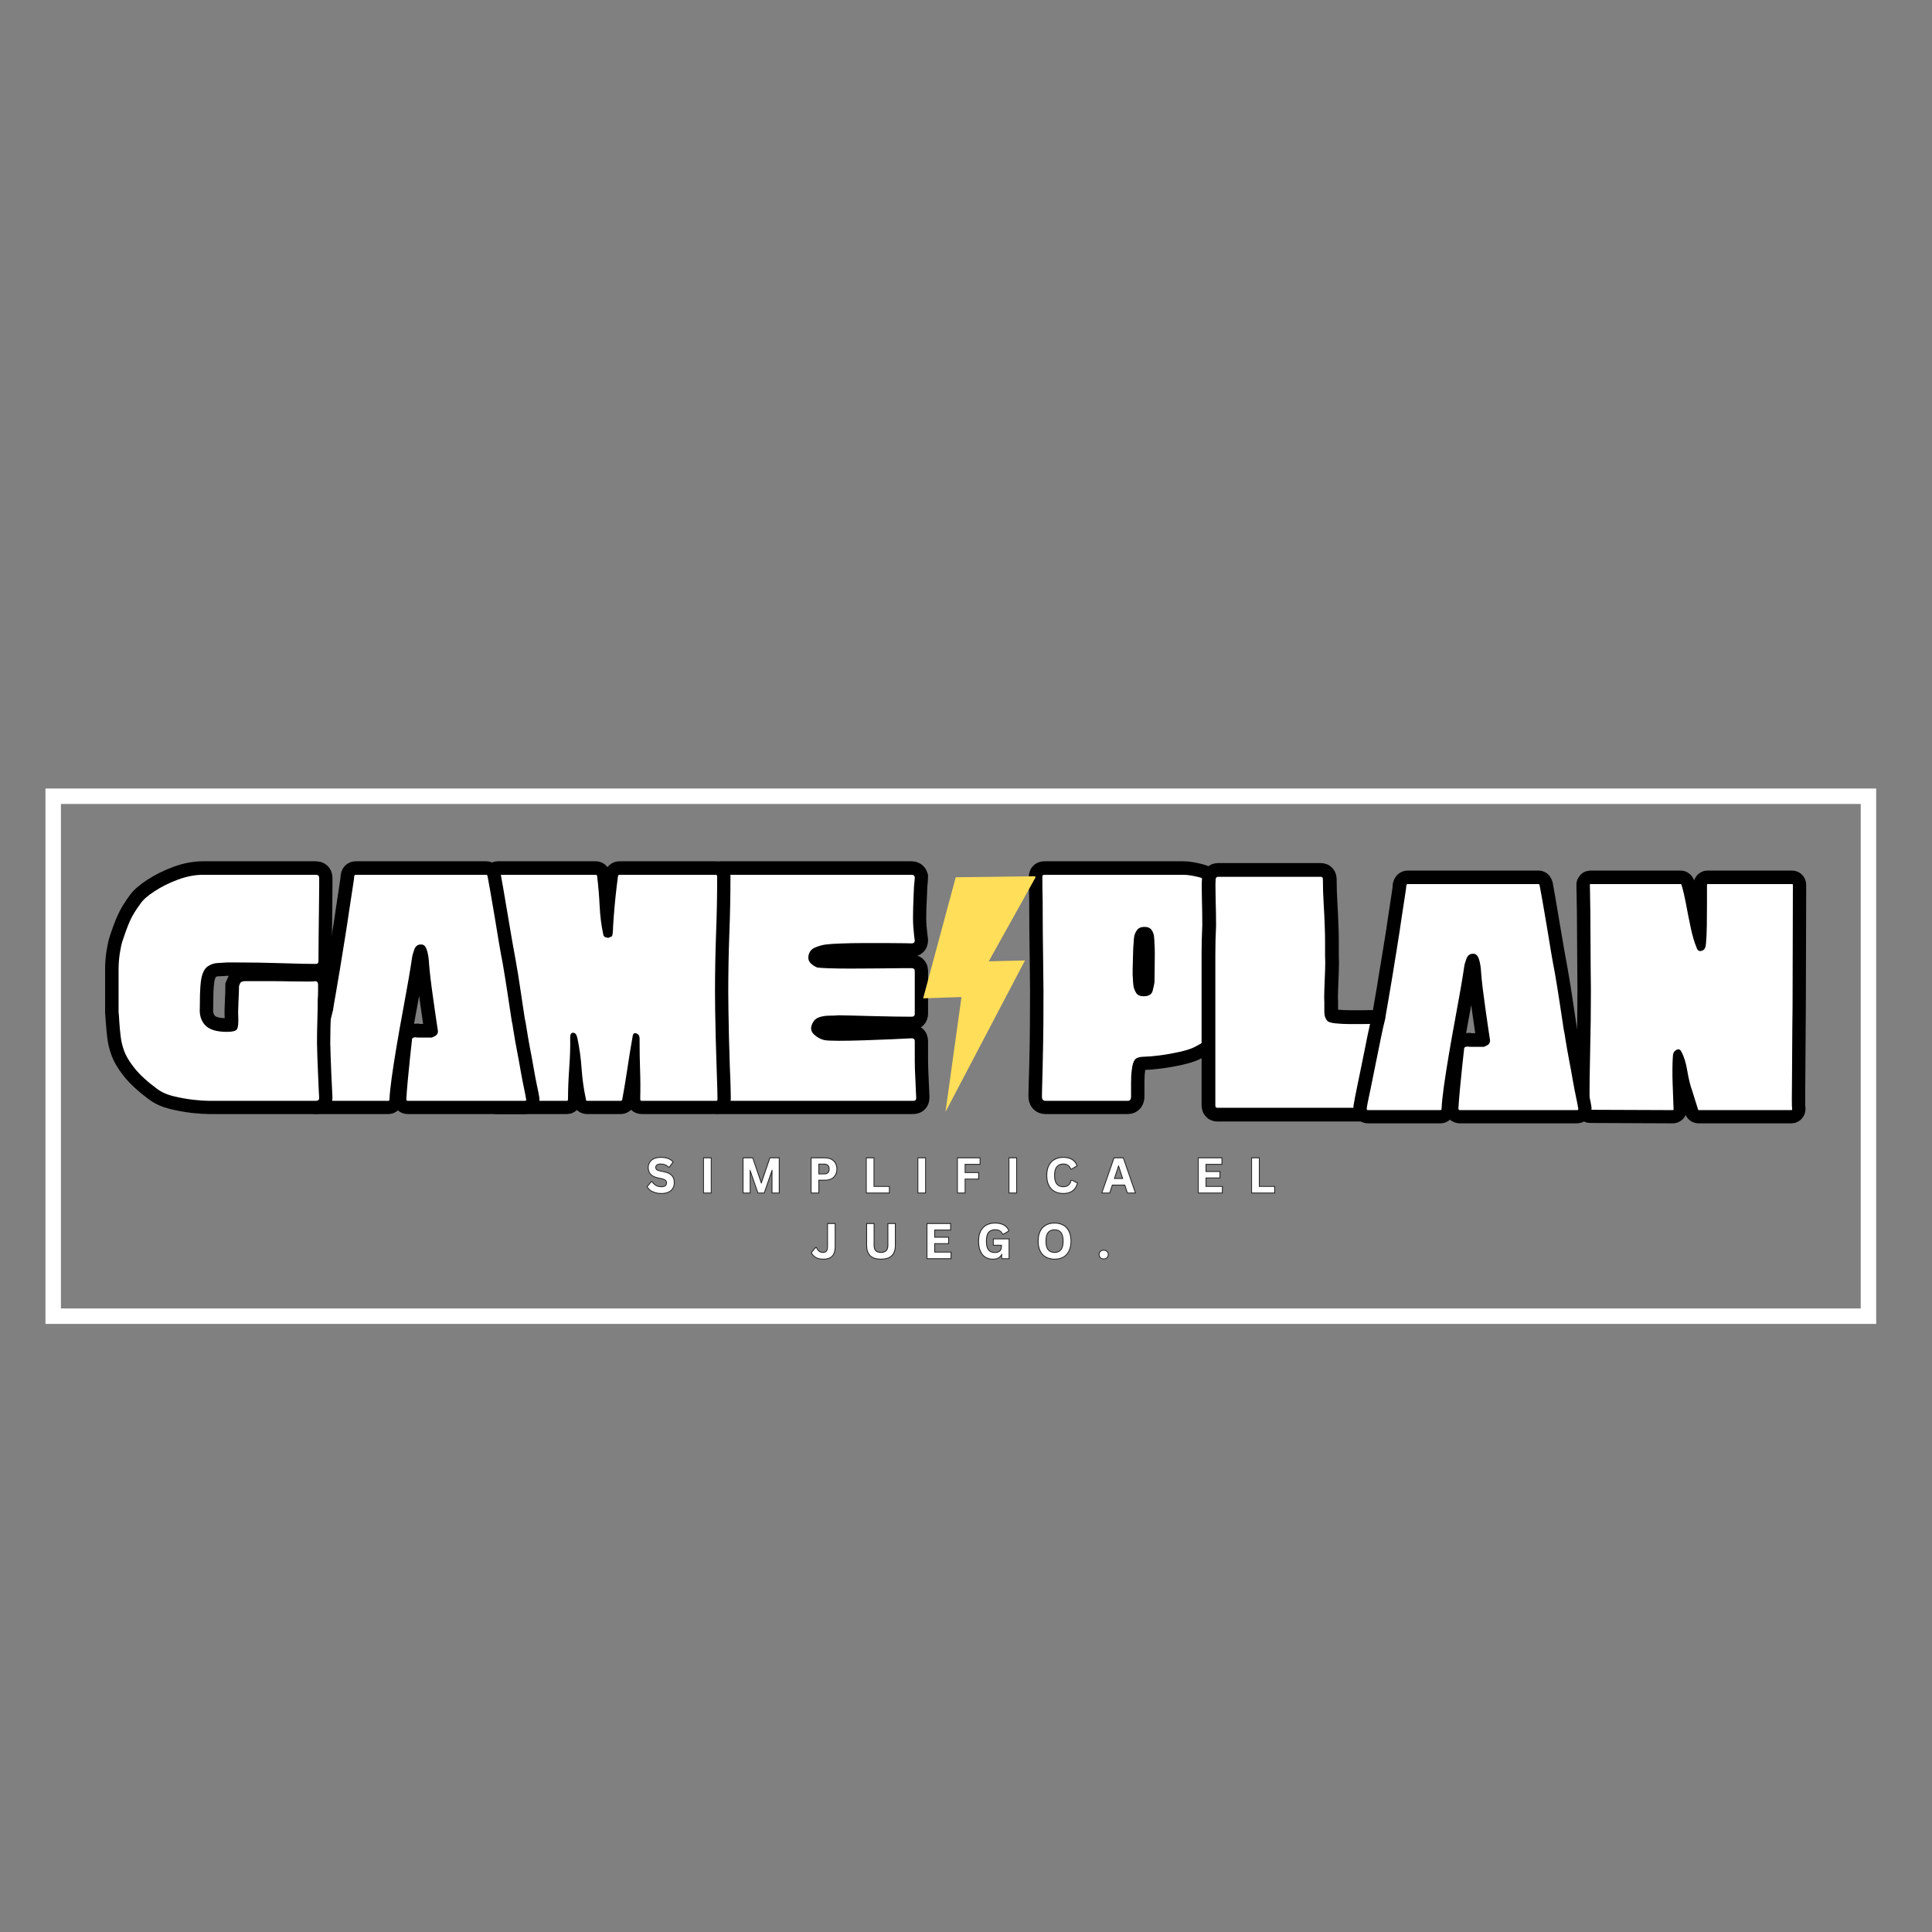 <svg xmlns="http://www.w3.org/2000/svg" xmlns:xlink="http://www.w3.org/1999/xlink" width="500" zoomAndPan="magnify" viewBox="0 0 375 375" height="500" preserveAspectRatio="xMidYMid meet" version="1.0"><rect x="0" y="0" width="375" height="375" fill="#808080" stroke="none"/><defs><g/><clipPath id="2e514d7bb5"><path d="M 8.824 153.051 L 364.164 153.051 L 364.164 256.973 L 8.824 256.973 Z M 8.824 153.051 " clip-rule="nonzero"/></clipPath><clipPath id="3589880bed"><path d="M 179 170 L 202 170 L 202 216 L 179 216 Z M 179 170 " clip-rule="nonzero"/></clipPath><clipPath id="842106fc36"><path d="M 168.871 176.465 L 199.098 165.219 L 213.742 204.586 L 183.516 215.828 Z M 168.871 176.465 " clip-rule="nonzero"/></clipPath><clipPath id="7aa10cd7eb"><path d="M 168.871 176.465 L 199.098 165.219 L 213.742 204.586 L 183.516 215.828 Z M 168.871 176.465 " clip-rule="nonzero"/></clipPath></defs><g clip-path="url(#2e514d7bb5)"><path stroke-linecap="butt" transform="matrix(0.75, 0, 0, 0.75, 8.826, 153.053)" fill="none" stroke-linejoin="miter" d="M -0.002 -0.002 L 473.784 -0.002 L 473.784 138.56 L -0.002 138.56 Z M -0.002 -0.002 " stroke="#ffffff" stroke-width="8" stroke-opacity="1" stroke-miterlimit="4"/></g><path stroke-linecap="butt" transform="matrix(0.54, 0, 0, 0.54, 136.885, 159.626)" fill="none" stroke-linejoin="miter" d="M 75.255 78.569 C 75.255 79.682 75.255 80.911 75.255 82.255 C 75.255 83.585 75.255 84.712 75.255 85.659 C 75.255 86.353 75.277 87.394 75.32 88.781 C 75.356 90.148 75.421 91.629 75.508 93.226 C 75.588 94.824 75.653 96.175 75.696 97.288 C 75.739 98.401 75.761 98.958 75.761 98.958 C 75.761 99.652 75.421 99.999 74.749 99.999 L 4.917 99.999 C 3.696 99.999 3.132 99.399 3.211 98.206 C 3.486 91.73 3.645 85.254 3.688 78.757 C 3.732 72.267 3.789 65.755 3.876 59.221 C 3.963 52.853 4.194 46.45 4.57 39.996 C 4.968 33.527 4.693 27.109 3.753 20.742 C 3.667 20.221 3.789 19.766 4.129 19.39 C 4.462 19.007 4.895 18.819 5.423 18.819 L 74.214 18.819 C 74.742 18.819 75.089 19.072 75.255 19.578 C 75.255 19.665 75.234 20.048 75.19 20.742 C 75.147 21.435 75.089 22.129 75.002 22.823 C 75.002 23.242 74.959 24.233 74.879 25.786 C 74.793 27.34 74.72 28.959 74.655 30.636 C 74.612 32.298 74.59 33.556 74.59 34.423 C 74.59 35.283 74.634 36.346 74.72 37.603 C 74.822 38.839 74.937 39.952 75.067 40.943 C 75.19 41.933 75.255 42.424 75.255 42.424 C 75.255 43.118 74.865 43.465 74.092 43.465 C 74.092 43.465 73.246 43.443 71.569 43.4 C 69.885 43.357 67.753 43.335 65.173 43.335 C 62.607 43.335 59.875 43.335 56.977 43.335 C 54.1 43.335 51.433 43.378 48.969 43.465 C 46.533 43.552 44.625 43.675 43.237 43.841 C 41.958 44.014 40.643 44.397 39.298 45.012 C 37.976 45.619 37.231 46.703 37.058 48.257 C 36.957 49.196 37.246 49.999 37.94 50.649 C 38.633 51.278 39.371 51.762 40.151 52.102 C 40.57 52.181 41.915 52.275 44.184 52.384 C 46.475 52.47 49.214 52.507 52.409 52.507 C 55.604 52.507 58.805 52.485 62.022 52.449 C 65.252 52.405 67.984 52.384 70.21 52.384 C 72.458 52.384 73.752 52.384 74.092 52.384 C 74.865 52.384 75.255 52.716 75.255 53.388 L 75.255 64.107 C 75.255 65.054 75.255 65.87 75.255 66.564 C 75.255 67.258 75.255 67.995 75.255 68.768 C 75.255 69.462 74.865 69.809 74.092 69.809 C 72.617 69.809 70.572 69.788 67.941 69.744 C 65.339 69.686 62.629 69.607 59.81 69.527 C 57.02 69.441 54.498 69.376 52.25 69.339 C 50.024 69.296 48.528 69.274 47.776 69.274 C 46.916 69.361 45.854 69.397 44.589 69.397 C 43.353 69.397 42.168 69.578 41.033 69.939 C 39.92 70.272 39.11 70.958 38.604 71.985 C 37.744 73.625 37.867 74.977 38.98 76.047 C 40.093 77.124 41.344 77.832 42.731 78.193 C 43.591 78.359 45.362 78.446 48.029 78.446 C 50.696 78.446 53.717 78.381 57.1 78.258 C 60.504 78.128 63.771 78.005 66.9 77.875 C 70.051 77.731 72.451 77.615 74.092 77.528 C 74.865 77.528 75.255 77.875 75.255 78.569 Z M 75.255 78.569 " stroke="#000000" stroke-width="9.682" stroke-opacity="1" stroke-miterlimit="4"/><g fill="#ffffff" fill-opacity="1"><g transform="translate(136.885, 213.673)"><g><path d="M 40.672 -11.578 C 40.672 -10.973 40.672 -10.312 40.672 -9.594 C 40.672 -8.875 40.672 -8.258 40.672 -7.75 C 40.672 -7.375 40.68 -6.812 40.703 -6.062 C 40.734 -5.32 40.77 -4.52 40.812 -3.656 C 40.852 -2.801 40.883 -2.07 40.906 -1.469 C 40.938 -0.863 40.953 -0.562 40.953 -0.562 C 40.953 -0.188 40.766 0 40.391 0 L 2.656 0 C 2 0 1.695 -0.328 1.75 -0.984 C 1.883 -4.461 1.961 -7.957 1.984 -11.469 C 2.004 -14.988 2.039 -18.516 2.094 -22.047 C 2.133 -25.484 2.258 -28.945 2.469 -32.438 C 2.688 -35.926 2.535 -39.395 2.016 -42.844 C 1.973 -43.113 2.047 -43.352 2.234 -43.562 C 2.422 -43.77 2.656 -43.875 2.938 -43.875 L 40.109 -43.875 C 40.391 -43.875 40.578 -43.738 40.672 -43.469 C 40.672 -43.414 40.66 -43.203 40.641 -42.828 C 40.617 -42.461 40.582 -42.094 40.531 -41.719 C 40.531 -41.488 40.504 -40.953 40.453 -40.109 C 40.41 -39.273 40.379 -38.406 40.359 -37.5 C 40.336 -36.594 40.328 -35.906 40.328 -35.438 C 40.328 -34.977 40.348 -34.41 40.391 -33.734 C 40.441 -33.055 40.5 -32.445 40.562 -31.906 C 40.633 -31.375 40.672 -31.109 40.672 -31.109 C 40.672 -30.742 40.461 -30.562 40.047 -30.562 C 40.047 -30.562 39.594 -30.57 38.688 -30.594 C 37.781 -30.613 36.629 -30.625 35.234 -30.625 C 33.836 -30.625 32.359 -30.625 30.797 -30.625 C 29.242 -30.625 27.801 -30.598 26.469 -30.547 C 25.145 -30.504 24.113 -30.438 23.375 -30.344 C 22.676 -30.25 21.961 -30.039 21.234 -29.719 C 20.516 -29.395 20.109 -28.812 20.016 -27.969 C 19.973 -27.457 20.133 -27.023 20.5 -26.672 C 20.875 -26.328 21.273 -26.066 21.703 -25.891 C 21.93 -25.836 22.66 -25.785 23.891 -25.734 C 25.129 -25.691 26.609 -25.672 28.328 -25.672 C 30.047 -25.672 31.773 -25.68 33.516 -25.703 C 35.266 -25.734 36.742 -25.75 37.953 -25.75 C 39.16 -25.75 39.859 -25.75 40.047 -25.75 C 40.461 -25.75 40.672 -25.562 40.672 -25.188 L 40.672 -19.391 C 40.672 -18.879 40.672 -18.438 40.672 -18.062 C 40.672 -17.695 40.672 -17.305 40.672 -16.891 C 40.672 -16.516 40.461 -16.328 40.047 -16.328 C 39.254 -16.328 38.148 -16.336 36.734 -16.359 C 35.316 -16.379 33.848 -16.41 32.328 -16.453 C 30.816 -16.504 29.457 -16.539 28.25 -16.562 C 27.039 -16.594 26.227 -16.609 25.812 -16.609 C 25.344 -16.555 24.77 -16.531 24.094 -16.531 C 23.426 -16.531 22.789 -16.438 22.188 -16.25 C 21.582 -16.062 21.141 -15.691 20.859 -15.141 C 20.391 -14.254 20.457 -13.52 21.062 -12.938 C 21.664 -12.352 22.344 -11.973 23.094 -11.797 C 23.562 -11.703 24.516 -11.656 25.953 -11.656 C 27.391 -11.656 29.023 -11.688 30.859 -11.75 C 32.703 -11.82 34.473 -11.891 36.172 -11.953 C 37.867 -12.023 39.16 -12.086 40.047 -12.141 C 40.461 -12.141 40.672 -11.953 40.672 -11.578 Z M 40.672 -11.578 "/></g></g></g><path stroke-linecap="butt" transform="matrix(0.54, 0, 0, 0.54, 306.7, 161.425)" fill="none" stroke-linejoin="miter" d="M 76.292 63.098 C 76.292 65.158 76.277 67.666 76.234 70.629 C 76.19 73.593 76.169 76.693 76.169 79.924 C 76.169 83.162 76.147 86.198 76.104 89.031 C 76.06 91.871 76.046 94.256 76.046 96.186 C 76.046 98.123 76.082 99.265 76.169 99.619 C 76.169 99.872 76.075 100.002 75.887 100.002 L 42.604 100.002 C 42.416 100.002 42.322 99.915 42.322 99.749 C 41.99 98.716 41.665 97.689 41.347 96.663 C 41.05 95.608 40.739 94.567 40.4 93.541 C 39.626 91.394 38.99 88.886 38.506 86.01 C 38.051 83.111 37.343 80.799 36.396 79.078 C 35.976 78.132 35.355 77.9 34.538 78.385 C 33.722 78.847 33.31 79.642 33.31 80.777 C 33.143 83.531 33.122 86.667 33.244 90.202 C 33.375 93.729 33.476 96.873 33.563 99.619 C 33.563 99.872 33.476 100.002 33.31 100.002 L 3.626 99.872 C 3.438 99.872 3.337 99.792 3.337 99.619 C 3.337 92.478 3.424 85.381 3.59 78.32 C 3.785 71.258 3.879 64.161 3.879 57.013 C 3.879 54.599 3.857 51.766 3.814 48.506 C 3.771 45.232 3.749 41.886 3.749 38.489 C 3.749 35.084 3.727 31.897 3.684 28.934 C 3.648 25.978 3.604 23.593 3.561 21.786 C 3.518 19.979 3.496 19.076 3.496 19.076 C 3.496 18.902 3.583 18.823 3.749 18.823 L 36.143 18.823 C 36.229 18.823 36.316 18.902 36.396 19.076 C 37.01 21.049 37.567 23.434 38.065 26.224 C 38.593 29.021 39.149 31.818 39.742 34.607 C 40.349 37.405 41.043 39.753 41.816 41.669 C 42.156 42.782 42.85 43.114 43.898 42.673 C 44.678 42.428 45.105 41.654 45.192 40.375 C 45.358 38.568 45.466 36.371 45.502 33.791 C 45.546 31.203 45.567 28.58 45.567 25.913 C 45.567 23.246 45.567 21.005 45.567 19.198 C 45.567 18.945 45.654 18.823 45.82 18.823 L 76.169 18.823 C 76.335 18.823 76.422 18.945 76.422 19.198 C 76.422 19.285 76.422 19.365 76.422 19.451 C 76.422 26.766 76.4 34.051 76.357 41.322 C 76.313 48.593 76.292 55.849 76.292 63.098 Z M 76.292 63.098 " stroke="#000000" stroke-width="9.682" stroke-opacity="1" stroke-miterlimit="4"/><g fill="#ffffff" fill-opacity="1"><g transform="translate(306.7, 215.472)"><g><path d="M 41.234 -19.953 C 41.234 -18.836 41.219 -17.477 41.188 -15.875 C 41.164 -14.27 41.156 -12.594 41.156 -10.844 C 41.156 -9.102 41.145 -7.461 41.125 -5.922 C 41.102 -4.391 41.094 -3.098 41.094 -2.047 C 41.094 -1.004 41.113 -0.391 41.156 -0.203 C 41.156 -0.066 41.109 0 41.016 0 L 23.016 0 C 22.93 0 22.891 -0.047 22.891 -0.141 C 22.703 -0.703 22.523 -1.258 22.359 -1.812 C 22.191 -2.375 22.02 -2.93 21.844 -3.484 C 21.414 -4.648 21.07 -6.008 20.812 -7.562 C 20.562 -9.125 20.18 -10.367 19.672 -11.297 C 19.441 -11.805 19.102 -11.93 18.656 -11.672 C 18.219 -11.422 18 -10.992 18 -10.391 C 17.906 -8.898 17.891 -7.203 17.953 -5.297 C 18.023 -3.391 18.086 -1.691 18.141 -0.203 C 18.141 -0.066 18.094 0 18 0 L 1.953 -0.062 C 1.859 -0.062 1.812 -0.109 1.812 -0.203 C 1.812 -4.066 1.859 -7.906 1.953 -11.719 C 2.047 -15.531 2.094 -19.367 2.094 -23.234 C 2.094 -24.535 2.078 -26.066 2.047 -27.828 C 2.023 -29.598 2.016 -31.398 2.016 -33.234 C 2.016 -35.078 2.004 -36.801 1.984 -38.406 C 1.961 -40.008 1.941 -41.301 1.922 -42.281 C 1.898 -43.258 1.891 -43.75 1.891 -43.75 C 1.891 -43.832 1.93 -43.875 2.016 -43.875 L 19.531 -43.875 C 19.582 -43.875 19.629 -43.832 19.672 -43.75 C 19.992 -42.676 20.297 -41.383 20.578 -39.875 C 20.859 -38.363 21.16 -36.848 21.484 -35.328 C 21.805 -33.816 22.18 -32.551 22.609 -31.531 C 22.797 -30.926 23.164 -30.738 23.719 -30.969 C 24.133 -31.113 24.367 -31.535 24.422 -32.234 C 24.516 -33.211 24.57 -34.395 24.594 -35.781 C 24.613 -37.176 24.625 -38.594 24.625 -40.031 C 24.625 -41.477 24.625 -42.691 24.625 -43.672 C 24.625 -43.805 24.672 -43.875 24.766 -43.875 L 41.156 -43.875 C 41.25 -43.875 41.297 -43.805 41.297 -43.672 C 41.297 -43.629 41.297 -43.582 41.297 -43.531 C 41.297 -39.582 41.285 -35.641 41.266 -31.703 C 41.242 -27.773 41.234 -23.859 41.234 -19.953 Z M 41.234 -19.953 "/></g></g></g><path stroke-linecap="butt" transform="matrix(0.54, 0, 0, 0.54, 200.427, 159.626)" fill="none" stroke-linejoin="miter" d="M 76.298 42.547 C 76.378 43.494 76.399 45.091 76.356 47.339 C 76.313 49.565 76.219 51.806 76.074 54.053 C 75.951 56.279 75.756 57.869 75.51 58.809 C 75.084 61.057 74.376 63.435 73.364 65.935 C 72.374 68.414 70.769 70.821 68.543 73.148 C 66.396 75.396 64.51 77.015 62.869 78.005 C 61.229 78.988 59.856 79.776 58.742 80.369 C 57.355 81.142 55.389 81.814 52.852 82.385 C 50.308 82.949 47.851 83.383 45.473 83.679 C 43.124 83.968 41.469 84.12 40.529 84.12 C 38.549 84.12 37.284 84.488 36.713 85.218 C 36.164 85.956 35.802 87.228 35.607 89.034 C 35.441 90.148 35.361 91.629 35.361 93.479 C 35.361 95.322 35.361 96.985 35.361 98.459 C 35.361 99.485 34.971 99.999 34.191 99.999 L 4.63 99.999 C 3.77 99.999 3.344 99.485 3.344 98.459 C 3.344 98.459 3.358 97.426 3.401 95.366 C 3.466 93.284 3.539 90.747 3.625 87.741 C 3.705 84.734 3.77 81.778 3.813 78.851 C 3.857 75.917 3.878 73.495 3.878 71.609 C 3.958 64.381 3.936 57.132 3.813 49.861 C 3.69 42.59 3.625 35.291 3.625 27.962 C 3.539 25.121 3.495 22.288 3.495 19.448 C 3.495 19.029 3.748 18.819 4.254 18.819 L 54.081 18.819 C 55.635 18.819 57.499 19.101 59.689 19.672 C 61.894 20.221 64.459 21.602 67.379 23.835 C 69.352 25.389 70.935 27.29 72.135 29.538 C 73.357 31.764 74.274 34.04 74.91 36.375 C 75.561 38.688 76.023 40.747 76.298 42.547 Z M 43.774 43.465 C 43.774 42.858 43.716 42.077 43.615 41.13 C 43.529 40.184 43.225 39.36 42.705 38.644 C 42.199 37.907 41.346 37.538 40.146 37.538 C 38.954 37.538 38.072 37.929 37.501 38.709 C 36.937 39.461 36.59 40.292 36.46 41.196 C 36.337 42.099 36.272 42.814 36.272 43.335 C 36.185 44.115 36.128 45.387 36.084 47.151 C 36.041 48.914 35.997 50.678 35.954 52.449 C 35.918 54.212 35.94 55.426 36.019 56.099 C 36.019 56.713 36.084 57.508 36.207 58.498 C 36.337 59.481 36.648 60.385 37.154 61.209 C 37.681 62.025 38.592 62.437 39.893 62.437 C 41.7 62.437 42.777 61.794 43.109 60.515 C 43.449 59.214 43.666 58.173 43.774 57.392 C 43.774 56.532 43.796 55.116 43.832 53.143 C 43.875 51.162 43.897 49.233 43.897 47.339 C 43.897 45.453 43.854 44.159 43.774 43.465 Z M 43.774 43.465 " stroke="#000000" stroke-width="9.682" stroke-opacity="1" stroke-miterlimit="4"/><g fill="#ffffff" fill-opacity="1"><g transform="translate(200.427, 213.673)"><g><path d="M 41.234 -31.047 C 41.273 -30.535 41.285 -29.676 41.266 -28.469 C 41.242 -27.258 41.195 -26.047 41.125 -24.828 C 41.051 -23.617 40.945 -22.758 40.812 -22.25 C 40.582 -21.039 40.195 -19.758 39.656 -18.406 C 39.125 -17.062 38.254 -15.766 37.047 -14.516 C 35.879 -13.305 34.852 -12.43 33.969 -11.891 C 33.094 -11.359 32.352 -10.93 31.75 -10.609 C 31 -10.18 29.938 -9.816 28.562 -9.516 C 27.195 -9.211 25.875 -8.977 24.594 -8.812 C 23.312 -8.656 22.414 -8.578 21.906 -8.578 C 20.832 -8.578 20.145 -8.379 19.844 -7.984 C 19.539 -7.586 19.344 -6.906 19.25 -5.938 C 19.156 -5.32 19.109 -4.516 19.109 -3.516 C 19.109 -2.516 19.109 -1.625 19.109 -0.844 C 19.109 -0.281 18.898 0 18.484 0 L 2.516 0 C 2.047 0 1.812 -0.281 1.812 -0.844 C 1.812 -0.844 1.82 -1.398 1.844 -2.516 C 1.875 -3.629 1.91 -5 1.953 -6.625 C 1.992 -8.25 2.023 -9.852 2.047 -11.438 C 2.078 -13.02 2.094 -14.32 2.094 -15.344 C 2.133 -19.25 2.117 -23.164 2.047 -27.094 C 1.984 -31.031 1.953 -34.973 1.953 -38.922 C 1.91 -40.461 1.891 -42 1.891 -43.531 C 1.891 -43.758 2.023 -43.875 2.297 -43.875 L 29.234 -43.875 C 30.066 -43.875 31.078 -43.723 32.266 -43.422 C 33.453 -43.117 34.836 -42.363 36.422 -41.156 C 37.484 -40.32 38.336 -39.301 38.984 -38.094 C 39.641 -36.883 40.141 -35.648 40.484 -34.391 C 40.836 -33.141 41.086 -32.023 41.234 -31.047 Z M 23.656 -30.562 C 23.656 -30.883 23.629 -31.301 23.578 -31.812 C 23.535 -32.32 23.375 -32.773 23.094 -33.172 C 22.812 -33.566 22.348 -33.766 21.703 -33.766 C 21.047 -33.766 20.566 -33.555 20.266 -33.141 C 19.961 -32.723 19.773 -32.27 19.703 -31.781 C 19.641 -31.289 19.609 -30.906 19.609 -30.625 C 19.555 -30.207 19.52 -29.52 19.5 -28.562 C 19.477 -27.613 19.453 -26.66 19.422 -25.703 C 19.398 -24.754 19.414 -24.094 19.469 -23.719 C 19.469 -23.395 19.5 -22.961 19.562 -22.422 C 19.633 -21.891 19.812 -21.398 20.094 -20.953 C 20.375 -20.516 20.863 -20.297 21.562 -20.297 C 22.531 -20.297 23.109 -20.645 23.297 -21.344 C 23.484 -22.039 23.602 -22.598 23.656 -23.016 C 23.656 -23.484 23.664 -24.25 23.688 -25.312 C 23.707 -26.383 23.719 -27.43 23.719 -28.453 C 23.719 -29.484 23.695 -30.188 23.656 -30.562 Z M 23.656 -30.562 "/></g></g></g><g clip-path="url(#3589880bed)"><g clip-path="url(#842106fc36)"><g clip-path="url(#7aa10cd7eb)"><path fill="#ffde59" d="M 185.508 170.277 L 179.18 193.777 L 186.621 193.523 L 183.516 215.828 L 198.945 186.426 L 191.918 186.59 L 201.121 170.078 Z M 185.508 170.277 " fill-opacity="1" fill-rule="nonzero"/></g></g></g><path stroke-linecap="butt" transform="matrix(0.54, 0, 0, 0.54, 94.344, 159.626)" fill="none" stroke-linejoin="miter" d="M 82.22 61.021 C 82.22 62.488 82.242 64.707 82.285 67.67 C 82.322 70.626 82.387 73.914 82.473 77.528 C 82.553 81.142 82.661 84.611 82.784 87.929 C 82.936 91.253 83.03 93.993 83.073 96.154 C 83.109 98.3 83.131 99.37 83.131 99.37 C 83.131 99.789 83.008 99.999 82.755 99.999 L 55.905 99.999 C 55.551 99.999 55.37 99.789 55.37 99.37 C 55.457 95.734 55.435 92.186 55.305 88.716 C 55.182 85.233 55.117 81.503 55.117 77.528 C 55.117 76.668 54.749 76.09 54.011 75.801 C 53.281 75.505 52.826 75.786 52.66 76.646 C 51.879 81.041 51.229 85.002 50.708 88.529 C 50.202 92.041 49.603 95.691 48.909 99.493 C 48.822 99.832 48.656 99.999 48.403 99.999 L 36.275 99.999 C 36.022 99.999 35.892 99.832 35.892 99.493 C 35.119 95.966 34.591 92.309 34.316 88.529 C 34.063 84.727 33.55 81.019 32.777 77.405 C 32.524 76.206 32.025 75.584 31.295 75.548 C 30.558 75.505 30.189 76.083 30.189 77.275 C 30.298 80.47 30.189 84.141 29.871 88.276 C 29.582 92.395 29.431 96.096 29.431 99.37 C 29.431 99.789 29.308 99.999 29.055 99.999 L 3.874 99.999 C 3.52 99.999 3.339 99.789 3.339 99.37 L 3.339 98.582 C 3.527 94.274 3.664 89.367 3.751 83.867 C 3.831 78.359 3.896 72.773 3.939 67.099 C 3.982 61.404 4.004 56.07 4.004 51.09 C 4.004 46.089 3.982 41.889 3.939 38.485 C 3.896 35.081 3.874 32.999 3.874 32.248 C 3.874 30.166 3.852 28.099 3.816 26.039 C 3.773 23.98 3.751 21.869 3.751 19.701 C 3.751 19.621 3.751 19.535 3.751 19.448 C 3.751 19.029 3.917 18.819 4.257 18.819 L 39.484 18.819 C 39.679 18.819 39.809 18.985 39.896 19.325 C 40.315 22.852 40.612 26.43 40.778 30.036 C 40.966 33.65 41.399 37.054 42.071 40.249 C 42.158 40.755 42.426 41.102 42.888 41.289 C 43.372 41.456 43.792 41.492 44.153 41.383 C 44.572 41.217 44.883 41.073 45.093 40.943 C 45.324 40.82 45.483 40.155 45.57 38.955 C 45.57 38.261 45.656 36.707 45.823 34.293 C 45.989 31.879 46.22 29.27 46.516 26.48 C 46.827 23.683 47.116 21.298 47.362 19.325 C 47.449 18.985 47.629 18.819 47.904 18.819 L 82.473 18.819 C 82.827 18.819 83.008 19.029 83.008 19.448 C 83.008 26.343 82.871 33.252 82.596 40.184 C 82.343 47.1 82.22 54.046 82.22 61.021 Z M 82.22 61.021 " stroke="#000000" stroke-width="9.682" stroke-opacity="1" stroke-miterlimit="4"/><g fill="#ffffff" fill-opacity="1"><g transform="translate(94.344, 213.673)"><g><path d="M 44.438 -21.062 C 44.438 -20.281 44.445 -19.082 44.469 -17.469 C 44.5 -15.863 44.535 -14.082 44.578 -12.125 C 44.629 -10.176 44.688 -8.305 44.75 -6.516 C 44.82 -4.734 44.867 -3.258 44.891 -2.094 C 44.91 -0.926 44.922 -0.344 44.922 -0.344 C 44.922 -0.113 44.852 0 44.719 0 L 30.203 0 C 30.016 0 29.922 -0.113 29.922 -0.344 C 29.973 -2.301 29.961 -4.223 29.891 -6.109 C 29.828 -7.992 29.797 -10.004 29.797 -12.141 C 29.797 -12.609 29.598 -12.922 29.203 -13.078 C 28.805 -13.242 28.562 -13.094 28.469 -12.625 C 28.051 -10.25 27.703 -8.109 27.422 -6.203 C 27.141 -4.297 26.812 -2.32 26.438 -0.281 C 26.395 -0.094 26.301 0 26.156 0 L 19.609 0 C 19.461 0 19.391 -0.094 19.391 -0.281 C 18.973 -2.188 18.691 -4.16 18.547 -6.203 C 18.41 -8.254 18.133 -10.254 17.719 -12.203 C 17.582 -12.859 17.316 -13.195 16.922 -13.219 C 16.523 -13.238 16.328 -12.926 16.328 -12.281 C 16.367 -10.562 16.305 -8.582 16.141 -6.344 C 15.984 -4.113 15.906 -2.113 15.906 -0.344 C 15.906 -0.113 15.836 0 15.703 0 L 2.094 0 C 1.906 0 1.812 -0.113 1.812 -0.344 L 1.812 -0.766 C 1.906 -3.086 1.973 -5.738 2.016 -8.719 C 2.066 -11.695 2.102 -14.719 2.125 -17.781 C 2.145 -20.852 2.156 -23.738 2.156 -26.438 C 2.156 -29.133 2.145 -31.398 2.125 -33.234 C 2.102 -35.078 2.094 -36.207 2.094 -36.625 C 2.094 -37.738 2.078 -38.852 2.047 -39.969 C 2.023 -41.094 2.016 -42.234 2.016 -43.391 C 2.016 -43.441 2.016 -43.488 2.016 -43.531 C 2.016 -43.758 2.109 -43.875 2.297 -43.875 L 21.344 -43.875 C 21.438 -43.875 21.508 -43.785 21.562 -43.609 C 21.789 -41.703 21.953 -39.77 22.047 -37.812 C 22.141 -35.852 22.375 -34.016 22.75 -32.297 C 22.789 -32.023 22.938 -31.844 23.188 -31.75 C 23.445 -31.656 23.672 -31.629 23.859 -31.672 C 24.086 -31.766 24.258 -31.844 24.375 -31.906 C 24.5 -31.977 24.582 -32.344 24.625 -33 C 24.625 -33.375 24.672 -34.211 24.766 -35.516 C 24.859 -36.816 24.984 -38.223 25.141 -39.734 C 25.305 -41.242 25.461 -42.535 25.609 -43.609 C 25.648 -43.785 25.742 -43.875 25.891 -43.875 L 44.578 -43.875 C 44.766 -43.875 44.859 -43.758 44.859 -43.531 C 44.859 -39.812 44.785 -36.078 44.641 -32.328 C 44.504 -28.586 44.438 -24.832 44.438 -21.062 Z M 44.438 -21.062 "/></g></g></g><path stroke-linecap="butt" transform="matrix(0.54, 0, 0, 0.54, 59.756, 159.626)" fill="none" stroke-linejoin="miter" d="M 77.967 99.999 L 35.895 99.999 C 35.534 99.999 35.361 99.789 35.361 99.37 C 35.44 97.729 35.614 95.518 35.859 92.72 C 36.134 89.902 36.416 87.076 36.712 84.243 C 37.03 81.409 37.269 79.212 37.435 77.658 C 37.522 77.492 37.688 77.362 37.941 77.275 C 38.215 77.196 38.439 77.152 38.606 77.152 C 38.772 77.239 39.285 77.275 40.145 77.275 C 41.012 77.275 41.894 77.275 42.798 77.275 C 43.701 77.275 44.279 77.275 44.532 77.275 C 44.532 77.275 44.894 77.109 45.631 76.777 C 46.368 76.415 46.737 75.808 46.737 74.948 C 46.65 74.529 46.448 73.264 46.137 71.168 C 45.84 69.043 45.494 66.629 45.096 63.919 C 44.72 61.209 44.373 58.614 44.055 56.135 C 43.759 53.634 43.571 51.777 43.492 50.555 C 43.405 48.662 43.145 47.079 42.704 45.799 C 42.277 44.491 41.641 43.841 40.781 43.841 C 39.581 43.761 38.743 44.347 38.259 45.604 C 37.796 46.847 37.522 47.816 37.435 48.51 C 37.189 50.396 36.755 53.063 36.148 56.511 C 35.534 59.936 34.84 63.716 34.067 67.858 C 33.286 71.992 32.556 76.133 31.862 80.275 C 31.19 84.387 30.612 88.153 30.128 91.557 C 29.665 94.961 29.391 97.563 29.311 99.37 C 29.311 99.789 29.181 99.999 28.928 99.999 L 2.837 99.999 C 2.497 99.999 2.374 99.738 2.461 99.211 C 2.54 98.878 2.605 98.517 2.649 98.141 C 2.692 97.744 2.75 97.375 2.837 97.035 C 3.003 96.262 3.343 94.6 3.841 92.056 C 4.369 89.519 4.962 86.657 5.612 83.484 C 6.263 80.296 6.877 77.217 7.47 74.254 C 8.077 71.291 8.604 68.993 9.045 67.352 C 9.211 66.217 9.529 64.324 9.992 61.678 C 10.476 59.011 10.989 55.932 11.531 52.449 C 12.102 48.958 12.688 45.387 13.302 41.73 C 13.909 38.073 14.444 34.611 14.907 31.33 C 15.391 28.056 15.796 25.346 16.135 23.199 C 16.468 21.038 16.641 19.744 16.641 19.325 C 16.721 18.985 16.901 18.819 17.176 18.819 L 64.162 18.819 C 64.328 18.819 64.459 18.985 64.538 19.325 C 64.712 20.185 65.022 21.97 65.485 24.681 C 65.969 27.391 66.482 30.426 67.032 33.787 C 67.595 37.134 68.145 40.335 68.665 43.4 C 69.193 46.45 69.626 48.835 69.959 50.555 C 70.573 54.003 71.13 57.443 71.628 60.89 C 72.156 64.338 72.669 67.786 73.175 71.226 C 73.363 71.898 73.609 73.213 73.898 75.165 C 74.194 77.102 74.57 79.299 75.032 81.756 C 75.517 84.192 75.972 86.657 76.391 89.157 C 76.832 91.658 77.237 93.812 77.62 95.619 C 78.017 97.426 78.256 98.625 78.343 99.211 C 78.509 99.738 78.386 99.999 77.967 99.999 Z M 77.967 99.999 " stroke="#000000" stroke-width="9.682" stroke-opacity="1" stroke-miterlimit="4"/><g fill="#ffffff" fill-opacity="1"><g transform="translate(59.756, 213.673)"><g><path d="M 42.141 0 L 19.391 0 C 19.203 0 19.109 -0.113 19.109 -0.344 C 19.16 -1.227 19.254 -2.426 19.391 -3.938 C 19.535 -5.445 19.688 -6.969 19.844 -8.5 C 20.008 -10.039 20.141 -11.227 20.234 -12.062 C 20.273 -12.156 20.363 -12.223 20.5 -12.266 C 20.645 -12.316 20.766 -12.344 20.859 -12.344 C 20.953 -12.301 21.227 -12.281 21.688 -12.281 C 22.156 -12.281 22.633 -12.281 23.125 -12.281 C 23.613 -12.281 23.926 -12.281 24.062 -12.281 C 24.062 -12.281 24.258 -12.375 24.656 -12.562 C 25.051 -12.75 25.25 -13.07 25.25 -13.531 C 25.207 -13.77 25.102 -14.457 24.938 -15.594 C 24.781 -16.727 24.594 -18.031 24.375 -19.5 C 24.164 -20.969 23.977 -22.375 23.812 -23.719 C 23.656 -25.07 23.555 -26.07 23.516 -26.719 C 23.461 -27.738 23.32 -28.598 23.094 -29.297 C 22.863 -29.992 22.516 -30.344 22.047 -30.344 C 21.391 -30.395 20.93 -30.082 20.672 -29.406 C 20.422 -28.727 20.273 -28.207 20.234 -27.844 C 20.086 -26.812 19.852 -25.363 19.531 -23.5 C 19.207 -21.645 18.836 -19.598 18.422 -17.359 C 18.004 -15.129 17.609 -12.898 17.234 -10.672 C 16.859 -8.441 16.539 -6.406 16.281 -4.562 C 16.031 -2.727 15.883 -1.32 15.844 -0.344 C 15.844 -0.113 15.77 0 15.625 0 L 1.531 0 C 1.344 0 1.273 -0.141 1.328 -0.422 C 1.367 -0.609 1.398 -0.805 1.422 -1.016 C 1.453 -1.223 1.488 -1.422 1.531 -1.609 C 1.625 -2.023 1.812 -2.914 2.094 -4.281 C 2.375 -5.656 2.688 -7.203 3.031 -8.922 C 3.383 -10.648 3.723 -12.316 4.047 -13.922 C 4.367 -15.523 4.648 -16.77 4.891 -17.656 C 4.973 -18.258 5.145 -19.281 5.406 -20.719 C 5.664 -22.164 5.945 -23.828 6.25 -25.703 C 6.551 -27.586 6.863 -29.52 7.188 -31.5 C 7.508 -33.477 7.797 -35.348 8.047 -37.109 C 8.305 -38.879 8.531 -40.344 8.719 -41.5 C 8.906 -42.664 9 -43.367 9 -43.609 C 9.039 -43.785 9.133 -43.875 9.281 -43.875 L 34.672 -43.875 C 34.766 -43.875 34.832 -43.785 34.875 -43.609 C 34.969 -43.141 35.145 -42.172 35.406 -40.703 C 35.664 -39.242 35.945 -37.602 36.25 -35.781 C 36.551 -33.969 36.836 -32.234 37.109 -30.578 C 37.391 -28.93 37.625 -27.645 37.812 -26.719 C 38.133 -24.852 38.438 -22.988 38.719 -21.125 C 39 -19.27 39.281 -17.414 39.562 -15.562 C 39.656 -15.188 39.781 -14.473 39.938 -13.422 C 40.102 -12.379 40.312 -11.195 40.562 -9.875 C 40.82 -8.551 41.066 -7.211 41.297 -5.859 C 41.535 -4.516 41.758 -3.352 41.969 -2.375 C 42.176 -1.395 42.301 -0.742 42.344 -0.422 C 42.438 -0.141 42.367 0 42.141 0 Z M 42.141 0 "/></g></g></g><path stroke-linecap="butt" transform="matrix(0.54, 0, 0, 0.54, 21.345, 159.626)" fill="none" stroke-linejoin="miter" d="M 74.34 79.487 C 74.34 80.347 74.383 81.807 74.47 83.867 C 74.549 85.927 74.636 88.117 74.715 90.451 C 74.824 92.764 74.918 94.759 75.005 96.435 C 75.084 98.119 75.127 98.958 75.127 98.958 C 75.127 99.652 74.737 99.999 73.964 99.999 C 73.964 99.999 73.082 99.999 71.319 99.999 C 69.548 99.999 67.249 99.999 64.416 99.999 C 61.576 99.999 58.562 99.999 55.367 99.999 C 52.195 99.999 49.202 99.999 46.391 99.999 C 43.594 99.999 41.295 99.999 39.489 99.999 C 37.682 99.999 36.822 99.999 36.901 99.999 C 37.429 99.999 36.995 99.999 35.607 99.999 C 34.241 99.999 32.377 99.876 29.999 99.623 C 27.65 99.348 25.243 98.914 22.786 98.329 C 20.328 97.722 18.276 96.775 16.642 95.496 C 13.383 93.075 10.781 90.675 8.822 88.276 C 6.892 85.862 5.591 83.614 4.919 81.532 C 4.392 80.087 4.023 78.453 3.813 76.646 C 3.604 74.84 3.445 73.163 3.344 71.609 C 3.257 70.055 3.17 68.884 3.091 68.111 C 3.091 68.111 3.091 68.067 3.091 67.981 L 3.091 52.76 C 3.091 50.873 3.235 48.958 3.532 47.028 C 3.842 45.069 4.168 43.581 4.507 42.547 C 5.367 39.88 6.227 37.56 7.088 35.587 C 7.955 33.614 9.241 31.46 10.969 29.126 C 11.916 27.76 13.614 26.278 16.071 24.681 C 18.529 23.083 21.304 21.71 24.39 20.554 C 27.498 19.397 30.519 18.819 33.439 18.819 C 33.439 18.819 34.4 18.819 36.337 18.819 C 38.267 18.819 40.782 18.819 43.868 18.819 C 46.976 18.819 50.25 18.819 53.698 18.819 C 57.145 18.819 60.412 18.819 63.498 18.819 C 66.606 18.819 69.129 18.819 71.066 18.819 C 72.995 18.819 73.964 18.819 73.964 18.819 C 74.737 18.819 75.127 19.202 75.127 19.954 C 75.127 19.954 75.127 21.038 75.127 23.199 C 75.127 25.346 75.106 28.034 75.062 31.272 C 75.026 34.481 74.983 37.77 74.94 41.13 C 74.896 44.491 74.874 47.382 74.874 49.796 C 74.874 50.577 74.491 50.909 73.711 50.808 C 72.764 50.808 71.188 50.786 68.984 50.743 C 66.801 50.7 64.33 50.642 61.576 50.555 C 58.822 50.468 56.076 50.411 53.322 50.367 C 50.568 50.324 48.176 50.302 46.138 50.302 C 44.121 50.302 42.719 50.302 41.946 50.302 C 40.999 50.389 39.893 50.447 38.636 50.49 C 37.4 50.533 36.222 50.945 35.109 51.719 C 33.996 52.499 33.215 54.003 32.774 56.229 C 32.521 57.783 32.377 59.64 32.333 61.808 C 32.29 63.948 32.268 65.574 32.268 66.687 C 32.102 69.274 32.767 71.341 34.256 72.895 C 35.766 74.449 38.332 75.23 41.946 75.23 C 44.107 75.23 45.357 74.883 45.697 74.189 C 46.029 73.495 46.16 72.079 46.073 69.939 C 45.986 68.718 46.008 66.911 46.138 64.519 C 46.261 62.097 46.326 60.197 46.326 58.809 C 46.427 58.556 46.586 58.202 46.796 57.739 C 47.005 57.255 47.627 57.017 48.66 57.017 C 48.74 57.017 49.643 57.017 51.371 57.017 C 53.091 57.017 55.158 57.017 57.579 57.017 C 59.993 57.017 62.4 57.038 64.792 57.082 C 67.206 57.118 69.259 57.139 70.935 57.139 C 72.62 57.139 73.501 57.096 73.588 57.017 C 74.361 57.017 74.752 57.407 74.752 58.18 C 74.752 59.04 74.752 59.922 74.752 60.825 C 74.752 61.729 74.701 62.618 74.593 63.478 C 74.593 65.704 74.571 67.59 74.528 69.152 C 74.491 70.705 74.448 72.259 74.405 73.813 C 74.361 75.346 74.34 77.239 74.34 79.487 Z M 74.34 79.487 " stroke="#000000" stroke-width="9.682" stroke-opacity="1" stroke-miterlimit="4"/><g fill="#ffffff" fill-opacity="1"><g transform="translate(21.345, 213.673)"><g><path d="M 40.188 -11.094 C 40.188 -10.625 40.207 -9.832 40.25 -8.719 C 40.301 -7.602 40.348 -6.414 40.391 -5.156 C 40.441 -3.906 40.488 -2.828 40.531 -1.922 C 40.582 -1.016 40.609 -0.562 40.609 -0.562 C 40.609 -0.188 40.395 0 39.969 0 C 39.969 0 39.488 0 38.531 0 C 37.582 0 36.344 0 34.812 0 C 33.281 0 31.648 0 29.922 0 C 28.203 0 26.586 0 25.078 0 C 23.566 0 22.32 0 21.344 0 C 20.375 0 19.91 0 19.953 0 C 20.234 0 20 0 19.25 0 C 18.508 0 17.5 -0.066 16.219 -0.203 C 14.938 -0.348 13.633 -0.582 12.312 -0.906 C 10.988 -1.227 9.883 -1.738 9 -2.438 C 7.227 -3.738 5.816 -5.039 4.766 -6.344 C 3.723 -7.645 3.02 -8.852 2.656 -9.969 C 2.375 -10.758 2.176 -11.645 2.062 -12.625 C 1.945 -13.602 1.863 -14.508 1.812 -15.344 C 1.77 -16.188 1.723 -16.816 1.672 -17.234 C 1.672 -17.234 1.672 -17.254 1.672 -17.297 L 1.672 -25.531 C 1.672 -26.551 1.75 -27.582 1.906 -28.625 C 2.07 -29.676 2.25 -30.484 2.438 -31.047 C 2.906 -32.484 3.367 -33.738 3.828 -34.812 C 4.297 -35.883 5 -37.047 5.938 -38.297 C 6.445 -39.047 7.363 -39.848 8.688 -40.703 C 10.008 -41.566 11.508 -42.312 13.188 -42.938 C 14.863 -43.562 16.488 -43.875 18.062 -43.875 C 18.062 -43.875 18.582 -43.875 19.625 -43.875 C 20.676 -43.875 22.039 -43.875 23.719 -43.875 C 25.395 -43.875 27.16 -43.875 29.016 -43.875 C 30.879 -43.875 32.648 -43.875 34.328 -43.875 C 36.004 -43.875 37.363 -43.875 38.406 -43.875 C 39.445 -43.875 39.969 -43.875 39.969 -43.875 C 40.395 -43.875 40.609 -43.664 40.609 -43.25 C 40.609 -43.25 40.609 -42.664 40.609 -41.5 C 40.609 -40.344 40.594 -38.891 40.562 -37.141 C 40.539 -35.398 40.52 -33.625 40.5 -31.812 C 40.477 -30 40.469 -28.441 40.469 -27.141 C 40.469 -26.723 40.258 -26.535 39.844 -26.578 C 39.32 -26.578 38.469 -26.586 37.281 -26.609 C 36.102 -26.641 34.77 -26.676 33.281 -26.719 C 31.789 -26.77 30.301 -26.805 28.812 -26.828 C 27.32 -26.848 26.031 -26.859 24.938 -26.859 C 23.844 -26.859 23.086 -26.859 22.672 -26.859 C 22.16 -26.816 21.566 -26.781 20.891 -26.75 C 20.223 -26.727 19.582 -26.508 18.969 -26.094 C 18.363 -25.676 17.945 -24.863 17.719 -23.656 C 17.582 -22.812 17.5 -21.805 17.469 -20.641 C 17.445 -19.484 17.438 -18.602 17.438 -18 C 17.344 -16.602 17.703 -15.484 18.516 -14.641 C 19.336 -13.805 20.723 -13.391 22.672 -13.391 C 23.836 -13.391 24.508 -13.578 24.688 -13.953 C 24.875 -14.328 24.945 -15.094 24.906 -16.25 C 24.863 -16.906 24.875 -17.883 24.938 -19.188 C 25.008 -20.488 25.047 -21.508 25.047 -22.25 C 25.086 -22.395 25.164 -22.594 25.281 -22.844 C 25.406 -23.102 25.742 -23.234 26.297 -23.234 C 26.348 -23.234 26.836 -23.234 27.766 -23.234 C 28.691 -23.234 29.805 -23.234 31.109 -23.234 C 32.41 -23.234 33.711 -23.219 35.016 -23.188 C 36.316 -23.164 37.422 -23.156 38.328 -23.156 C 39.242 -23.156 39.723 -23.18 39.766 -23.234 C 40.18 -23.234 40.391 -23.023 40.391 -22.609 C 40.391 -22.141 40.391 -21.66 40.391 -21.172 C 40.391 -20.68 40.367 -20.207 40.328 -19.75 C 40.328 -18.539 40.312 -17.516 40.281 -16.672 C 40.258 -15.836 40.238 -15 40.219 -14.156 C 40.195 -13.32 40.188 -12.301 40.188 -11.094 Z M 40.188 -11.094 "/></g></g></g><path stroke-linecap="butt" transform="matrix(0.75, 0, 0, 0.75, 96.654, 221.726)" fill="none" stroke-linejoin="miter" d="M 42.31 13.126 C 41.696 13.126 41.149 13.053 40.67 12.897 C 40.191 12.746 39.79 12.548 39.467 12.303 C 39.149 12.053 38.904 11.783 38.732 11.486 L 39.701 10.309 L 39.852 10.309 C 40.118 10.705 40.456 11.022 40.868 11.257 C 41.279 11.491 41.758 11.611 42.31 11.611 C 42.779 11.611 43.133 11.512 43.373 11.314 C 43.612 11.111 43.732 10.84 43.732 10.491 C 43.732 10.283 43.696 10.106 43.618 9.965 C 43.54 9.819 43.415 9.699 43.232 9.6 C 43.055 9.496 42.816 9.408 42.514 9.335 L 41.368 9.074 C 40.571 8.892 39.977 8.59 39.586 8.168 C 39.196 7.746 39.003 7.194 39.003 6.517 C 39.003 6.017 39.128 5.574 39.378 5.194 C 39.628 4.814 39.993 4.517 40.472 4.309 C 40.951 4.095 41.529 3.991 42.196 3.991 C 42.878 3.991 43.467 4.08 43.956 4.262 C 44.441 4.444 44.852 4.72 45.191 5.09 L 44.321 6.283 L 44.17 6.283 C 43.92 6.017 43.633 5.819 43.305 5.689 C 42.982 5.559 42.612 5.491 42.196 5.491 C 41.711 5.491 41.347 5.58 41.097 5.746 C 40.847 5.918 40.722 6.152 40.722 6.455 C 40.722 6.731 40.805 6.955 40.982 7.121 C 41.159 7.288 41.467 7.418 41.899 7.507 L 43.066 7.751 C 43.925 7.934 44.55 8.241 44.941 8.678 C 45.331 9.116 45.524 9.684 45.524 10.382 C 45.524 10.939 45.404 11.418 45.165 11.83 C 44.925 12.241 44.566 12.559 44.086 12.788 C 43.602 13.012 43.014 13.126 42.31 13.126 Z M 55.071 13.001 L 53.316 13.001 L 53.316 4.121 L 55.071 4.121 Z M 65.154 13.001 L 63.545 13.001 L 63.545 4.121 L 65.842 4.121 L 68.092 10.647 L 68.217 10.647 L 70.451 4.121 L 72.696 4.121 L 72.696 13.001 L 71.029 13.001 L 71.029 7.132 L 70.878 7.106 L 68.826 13.001 L 67.362 13.001 L 65.31 7.106 L 65.154 7.132 Z M 84.597 4.121 C 85.232 4.121 85.779 4.236 86.232 4.47 C 86.68 4.699 87.024 5.027 87.253 5.444 C 87.482 5.866 87.602 6.35 87.602 6.908 C 87.602 7.46 87.482 7.949 87.253 8.366 C 87.024 8.783 86.68 9.106 86.232 9.34 C 85.779 9.574 85.232 9.689 84.597 9.689 L 82.925 9.689 L 82.925 13.001 L 81.165 13.001 L 81.165 4.121 Z M 84.368 8.298 C 85.342 8.298 85.831 7.835 85.831 6.908 C 85.831 5.975 85.342 5.512 84.368 5.512 L 82.925 5.512 L 82.925 8.298 Z M 97.196 4.121 L 97.196 11.527 L 101.185 11.527 L 101.185 13.001 L 95.441 13.001 L 95.441 4.121 Z M 110.55 13.001 L 108.795 13.001 L 108.795 4.121 L 110.55 4.121 Z M 124.654 4.121 L 124.654 5.59 L 120.779 5.59 L 120.779 7.939 L 124.295 7.939 L 124.295 9.392 L 120.779 9.392 L 120.779 13.001 L 119.024 13.001 L 119.024 4.121 Z M 134.118 13.001 L 132.363 13.001 L 132.363 4.121 L 134.118 4.121 Z M 146.29 13.126 C 145.472 13.126 144.748 12.96 144.128 12.616 C 143.503 12.277 143.014 11.767 142.665 11.085 C 142.31 10.402 142.133 9.559 142.133 8.559 C 142.133 7.559 142.31 6.72 142.665 6.038 C 143.014 5.356 143.503 4.84 144.128 4.501 C 144.748 4.163 145.472 3.991 146.29 3.991 C 147.144 3.991 147.868 4.158 148.467 4.491 C 149.066 4.83 149.493 5.335 149.748 6.022 L 148.461 6.803 L 148.31 6.798 C 148.123 6.335 147.863 6.007 147.54 5.803 C 147.211 5.606 146.795 5.507 146.29 5.507 C 145.55 5.507 144.977 5.746 144.566 6.236 C 144.149 6.725 143.946 7.496 143.946 8.559 C 143.946 9.616 144.149 10.387 144.566 10.876 C 144.977 11.366 145.55 11.611 146.29 11.611 C 147.446 11.611 148.149 11.048 148.409 9.928 L 148.56 9.928 L 149.857 10.6 C 149.613 11.444 149.196 12.074 148.607 12.496 C 148.024 12.918 147.248 13.126 146.29 13.126 Z M 164.826 13.001 L 162.982 13.001 L 162.31 10.955 L 158.909 10.955 L 158.243 13.001 L 156.441 13.001 L 159.508 4.121 L 161.758 4.121 Z M 160.529 5.97 L 159.383 9.475 L 161.826 9.475 L 160.68 5.97 Z M 183.123 9.1 L 183.123 11.527 L 187.363 11.527 L 187.363 13.001 L 181.368 13.001 L 181.368 4.121 L 187.264 4.121 L 187.264 5.59 L 183.123 5.59 L 183.123 7.668 L 186.743 7.668 L 186.743 9.1 Z M 196.92 4.121 L 196.92 11.527 L 200.909 11.527 L 200.909 13.001 L 195.165 13.001 L 195.165 4.121 Z M 196.92 4.121 " stroke="#222222" stroke-width="0.436" stroke-opacity="1" stroke-miterlimit="4"/><path stroke-linecap="butt" transform="matrix(0.75, 0, 0, 0.75, 96.654, 221.726)" fill="none" stroke-linejoin="miter" d="M 84.206 30.126 C 83.451 30.126 82.826 29.986 82.326 29.699 C 81.831 29.413 81.467 29.033 81.237 28.548 L 82.227 27.345 L 82.383 27.345 C 82.545 27.736 82.774 28.043 83.071 28.267 C 83.368 28.491 83.711 28.6 84.107 28.6 C 84.55 28.6 84.878 28.475 85.092 28.215 C 85.305 27.96 85.415 27.543 85.415 26.965 L 85.415 21.121 L 87.159 21.121 L 87.159 26.991 C 87.159 28.064 86.92 28.856 86.43 29.366 C 85.941 29.871 85.201 30.126 84.206 30.126 Z M 99.128 30.126 C 97.904 30.126 96.998 29.835 96.404 29.257 C 95.816 28.673 95.519 27.814 95.519 26.673 L 95.519 21.121 L 97.237 21.121 L 97.237 26.658 C 97.237 27.309 97.394 27.793 97.706 28.116 C 98.019 28.439 98.493 28.6 99.128 28.6 C 100.389 28.6 101.019 27.955 101.019 26.658 L 101.019 21.121 L 102.737 21.121 L 102.737 26.673 C 102.737 27.814 102.441 28.673 101.847 29.257 C 101.258 29.835 100.352 30.126 99.128 30.126 Z M 112.904 26.1 L 112.904 28.527 L 117.144 28.527 L 117.144 30.001 L 111.149 30.001 L 111.149 21.121 L 117.045 21.121 L 117.045 22.59 L 112.904 22.59 L 112.904 24.668 L 116.524 24.668 L 116.524 26.1 Z M 128.102 30.126 C 127.363 30.126 126.722 29.96 126.18 29.621 C 125.639 29.283 125.222 28.772 124.925 28.09 C 124.633 27.408 124.488 26.564 124.488 25.559 C 124.488 24.548 124.665 23.699 125.014 23.017 C 125.368 22.335 125.857 21.83 126.482 21.491 C 127.107 21.158 127.836 20.991 128.659 20.991 C 129.508 20.991 130.238 21.152 130.836 21.465 C 131.435 21.783 131.857 22.251 132.097 22.876 L 130.816 23.652 L 130.665 23.647 C 130.482 23.251 130.227 22.96 129.894 22.777 C 129.566 22.595 129.154 22.507 128.659 22.507 C 127.894 22.507 127.31 22.746 126.904 23.231 C 126.498 23.715 126.295 24.491 126.295 25.559 C 126.295 26.632 126.488 27.413 126.863 27.897 C 127.243 28.387 127.805 28.626 128.545 28.626 C 129.185 28.626 129.654 28.486 129.961 28.194 C 130.264 27.908 130.415 27.481 130.415 26.908 L 130.415 26.527 L 128.316 26.527 L 128.316 25.1 L 132.159 25.1 L 132.159 30.001 L 130.482 30.001 L 130.482 28.809 L 130.357 28.793 C 130.175 29.215 129.894 29.543 129.524 29.777 C 129.154 30.012 128.68 30.126 128.102 30.126 Z M 144.05 30.126 C 143.238 30.126 142.519 29.96 141.899 29.632 C 141.279 29.298 140.79 28.788 140.435 28.106 C 140.086 27.423 139.909 26.574 139.909 25.559 C 139.909 24.543 140.086 23.694 140.435 23.012 C 140.79 22.33 141.279 21.824 141.899 21.491 C 142.519 21.158 143.238 20.991 144.05 20.991 C 144.868 20.991 145.581 21.158 146.201 21.486 C 146.821 21.819 147.305 22.324 147.654 23.007 C 148.008 23.694 148.18 24.543 148.18 25.559 C 148.18 26.574 148.008 27.428 147.654 28.111 C 147.305 28.793 146.821 29.303 146.201 29.632 C 145.581 29.965 144.868 30.126 144.05 30.126 Z M 144.05 28.6 C 144.805 28.6 145.378 28.361 145.779 27.876 C 146.175 27.392 146.373 26.621 146.373 25.559 C 146.373 24.496 146.175 23.725 145.779 23.241 C 145.378 22.751 144.805 22.512 144.05 22.512 C 143.295 22.512 142.717 22.751 142.316 23.241 C 141.92 23.725 141.717 24.496 141.717 25.559 C 141.717 26.621 141.92 27.392 142.316 27.876 C 142.717 28.361 143.295 28.6 144.05 28.6 Z M 156.758 30.053 C 156.545 30.053 156.352 30.012 156.191 29.923 C 156.024 29.835 155.899 29.715 155.816 29.564 C 155.727 29.408 155.685 29.236 155.685 29.038 C 155.685 28.845 155.727 28.673 155.816 28.517 C 155.899 28.366 156.024 28.241 156.191 28.152 C 156.352 28.064 156.545 28.022 156.758 28.022 C 156.977 28.022 157.17 28.064 157.331 28.152 C 157.498 28.236 157.623 28.356 157.706 28.512 C 157.795 28.668 157.842 28.84 157.842 29.033 C 157.842 29.33 157.743 29.574 157.545 29.767 C 157.347 29.96 157.086 30.053 156.758 30.053 Z M 156.758 30.053 " stroke="#222222" stroke-width="0.436" stroke-opacity="1" stroke-miterlimit="4"/><g fill="#ffffff" fill-opacity="1"><g transform="translate(125.435, 231.476)"><g><path d="M 2.953 0.094 C 2.492 0.094 2.082 0.035 1.719 -0.078 C 1.352 -0.191 1.051 -0.336 0.812 -0.516 C 0.57 -0.703 0.391 -0.91 0.266 -1.141 L 1 -2.016 L 1.109 -2.016 C 1.305 -1.723 1.555 -1.488 1.859 -1.312 C 2.172 -1.133 2.535 -1.047 2.953 -1.047 C 3.305 -1.047 3.57 -1.117 3.75 -1.266 C 3.926 -1.41 4.016 -1.613 4.016 -1.875 C 4.016 -2.039 3.984 -2.176 3.922 -2.281 C 3.867 -2.383 3.773 -2.473 3.641 -2.547 C 3.504 -2.629 3.328 -2.695 3.109 -2.75 L 2.25 -2.938 C 1.645 -3.07 1.195 -3.297 0.906 -3.609 C 0.613 -3.93 0.469 -4.348 0.469 -4.859 C 0.469 -5.234 0.562 -5.562 0.75 -5.844 C 0.938 -6.133 1.207 -6.359 1.562 -6.516 C 1.926 -6.672 2.359 -6.75 2.859 -6.75 C 3.379 -6.75 3.82 -6.68 4.188 -6.547 C 4.551 -6.41 4.859 -6.207 5.109 -5.938 L 4.453 -5.031 L 4.344 -5.031 C 4.156 -5.227 3.938 -5.375 3.688 -5.469 C 3.445 -5.57 3.172 -5.625 2.859 -5.625 C 2.504 -5.625 2.234 -5.562 2.047 -5.438 C 1.859 -5.312 1.766 -5.133 1.766 -4.906 C 1.766 -4.695 1.828 -4.531 1.953 -4.406 C 2.086 -4.281 2.316 -4.188 2.641 -4.125 L 3.516 -3.938 C 4.16 -3.801 4.629 -3.566 4.922 -3.234 C 5.211 -2.91 5.359 -2.488 5.359 -1.969 C 5.359 -1.551 5.27 -1.188 5.094 -0.875 C 4.914 -0.57 4.645 -0.332 4.281 -0.156 C 3.914 0.008 3.473 0.094 2.953 0.094 Z M 2.953 0.094 "/></g></g></g><g fill="#ffffff" fill-opacity="1"><g transform="translate(135.776, 231.476)"><g><path d="M 2.188 0 L 0.859 0 L 0.859 -6.656 L 2.188 -6.656 Z M 2.188 0 "/></g></g></g><g fill="#ffffff" fill-opacity="1"><g transform="translate(143.448, 231.476)"><g><path d="M 2.078 0 L 0.859 0 L 0.859 -6.656 L 2.594 -6.656 L 4.266 -1.766 L 4.375 -1.766 L 6.047 -6.656 L 7.719 -6.656 L 7.719 0 L 6.484 0 L 6.484 -4.406 L 6.359 -4.422 L 4.828 0 L 3.719 0 L 2.188 -4.422 L 2.078 -4.406 Z M 2.078 0 "/></g></g></g><g fill="#ffffff" fill-opacity="1"><g transform="translate(156.664, 231.476)"><g><path d="M 3.438 -6.656 C 3.914 -6.656 4.32 -6.566 4.656 -6.391 C 5 -6.223 5.254 -5.977 5.422 -5.656 C 5.598 -5.344 5.688 -4.977 5.688 -4.562 C 5.688 -4.145 5.598 -3.781 5.422 -3.469 C 5.254 -3.156 5 -2.91 4.656 -2.734 C 4.32 -2.566 3.914 -2.484 3.438 -2.484 L 2.188 -2.484 L 2.188 0 L 0.859 0 L 0.859 -6.656 Z M 3.266 -3.531 C 3.992 -3.531 4.359 -3.875 4.359 -4.562 C 4.359 -5.258 3.992 -5.609 3.266 -5.609 L 2.188 -5.609 L 2.188 -3.531 Z M 3.266 -3.531 "/></g></g></g><g fill="#ffffff" fill-opacity="1"><g transform="translate(167.369, 231.476)"><g><path d="M 2.188 -6.656 L 2.188 -1.109 L 5.172 -1.109 L 5.172 0 L 0.859 0 L 0.859 -6.656 Z M 2.188 -6.656 "/></g></g></g><g fill="#ffffff" fill-opacity="1"><g transform="translate(177.383, 231.476)"><g><path d="M 2.188 0 L 0.859 0 L 0.859 -6.656 L 2.188 -6.656 Z M 2.188 0 "/></g></g></g><g fill="#ffffff" fill-opacity="1"><g transform="translate(185.055, 231.476)"><g><path d="M 5.094 -6.656 L 5.094 -5.562 L 2.188 -5.562 L 2.188 -3.797 L 4.812 -3.797 L 4.812 -2.703 L 2.188 -2.703 L 2.188 0 L 0.859 0 L 0.859 -6.656 Z M 5.094 -6.656 "/></g></g></g><g fill="#ffffff" fill-opacity="1"><g transform="translate(195.059, 231.476)"><g><path d="M 2.188 0 L 0.859 0 L 0.859 -6.656 L 2.188 -6.656 Z M 2.188 0 "/></g></g></g><g fill="#ffffff" fill-opacity="1"><g transform="translate(202.731, 231.476)"><g><path d="M 3.641 0.094 C 3.023 0.094 2.484 -0.031 2.016 -0.281 C 1.547 -0.539 1.18 -0.926 0.922 -1.438 C 0.66 -1.945 0.531 -2.578 0.531 -3.328 C 0.531 -4.078 0.66 -4.707 0.922 -5.219 C 1.18 -5.727 1.547 -6.109 2.016 -6.359 C 2.484 -6.617 3.023 -6.75 3.641 -6.75 C 4.273 -6.75 4.816 -6.625 5.266 -6.375 C 5.711 -6.125 6.035 -5.742 6.234 -5.234 L 5.266 -4.641 L 5.156 -4.656 C 5.008 -5 4.812 -5.242 4.562 -5.391 C 4.32 -5.547 4.016 -5.625 3.641 -5.625 C 3.086 -5.625 2.656 -5.438 2.344 -5.062 C 2.031 -4.695 1.875 -4.117 1.875 -3.328 C 1.875 -2.535 2.031 -1.957 2.344 -1.594 C 2.656 -1.227 3.086 -1.047 3.641 -1.047 C 4.504 -1.047 5.035 -1.469 5.234 -2.312 L 5.344 -2.312 L 6.312 -1.797 C 6.133 -1.172 5.82 -0.695 5.375 -0.375 C 4.938 -0.062 4.359 0.094 3.641 0.094 Z M 3.641 0.094 "/></g></g></g><g fill="#ffffff" fill-opacity="1"><g transform="translate(213.883, 231.476)"><g><path d="M 6.391 0 L 5 0 L 4.5 -1.531 L 1.953 -1.531 L 1.453 0 L 0.094 0 L 2.406 -6.656 L 4.094 -6.656 Z M 3.172 -5.266 L 2.312 -2.641 L 4.141 -2.641 L 3.281 -5.266 Z M 3.172 -5.266 "/></g></g></g><g fill="#ffffff" fill-opacity="1"><g transform="translate(224.994, 231.476)"><g/></g></g><g fill="#ffffff" fill-opacity="1"><g transform="translate(231.814, 231.476)"><g><path d="M 2.188 -2.922 L 2.188 -1.109 L 5.359 -1.109 L 5.359 0 L 0.859 0 L 0.859 -6.656 L 5.281 -6.656 L 5.281 -5.562 L 2.188 -5.562 L 2.188 -4 L 4.891 -4 L 4.891 -2.922 Z M 2.188 -2.922 "/></g></g></g><g fill="#ffffff" fill-opacity="1"><g transform="translate(242.16, 231.476)"><g><path d="M 2.188 -6.656 L 2.188 -1.109 L 5.172 -1.109 L 5.172 0 L 0.859 0 L 0.859 -6.656 Z M 2.188 -6.656 "/></g></g></g><g fill="#ffffff" fill-opacity="1"><g transform="translate(157.474, 244.226)"><g><path d="M 2.328 0.094 C 1.766 0.094 1.297 -0.008 0.922 -0.219 C 0.547 -0.438 0.273 -0.727 0.109 -1.094 L 0.859 -1.984 L 0.969 -1.984 C 1.082 -1.691 1.25 -1.461 1.469 -1.297 C 1.695 -1.129 1.961 -1.047 2.266 -1.047 C 2.586 -1.047 2.828 -1.141 2.984 -1.328 C 3.148 -1.523 3.234 -1.844 3.234 -2.281 L 3.234 -6.656 L 4.547 -6.656 L 4.547 -2.25 C 4.547 -1.445 4.363 -0.852 4 -0.469 C 3.633 -0.094 3.078 0.094 2.328 0.094 Z M 2.328 0.094 "/></g></g></g><g fill="#ffffff" fill-opacity="1"><g transform="translate(167.469, 244.226)"><g><path d="M 3.531 0.094 C 2.613 0.094 1.93 -0.125 1.484 -0.562 C 1.047 -1 0.828 -1.645 0.828 -2.5 L 0.828 -6.656 L 2.109 -6.656 L 2.109 -2.5 C 2.109 -2.02 2.223 -1.656 2.453 -1.406 C 2.691 -1.164 3.051 -1.047 3.531 -1.047 C 4.477 -1.047 4.953 -1.531 4.953 -2.5 L 4.953 -6.656 L 6.234 -6.656 L 6.234 -2.5 C 6.234 -1.645 6.008 -1 5.562 -0.562 C 5.125 -0.125 4.445 0.094 3.531 0.094 Z M 3.531 0.094 "/></g></g></g><g fill="#ffffff" fill-opacity="1"><g transform="translate(179.15, 244.226)"><g><path d="M 2.188 -2.922 L 2.188 -1.109 L 5.359 -1.109 L 5.359 0 L 0.859 0 L 0.859 -6.656 L 5.281 -6.656 L 5.281 -5.562 L 2.188 -5.562 L 2.188 -4 L 4.891 -4 L 4.891 -2.922 Z M 2.188 -2.922 "/></g></g></g><g fill="#ffffff" fill-opacity="1"><g transform="translate(189.495, 244.226)"><g><path d="M 3.234 0.094 C 2.68 0.094 2.203 -0.031 1.797 -0.281 C 1.391 -0.539 1.078 -0.926 0.859 -1.438 C 0.641 -1.945 0.531 -2.578 0.531 -3.328 C 0.531 -4.086 0.66 -4.723 0.922 -5.234 C 1.18 -5.742 1.547 -6.125 2.016 -6.375 C 2.484 -6.625 3.031 -6.75 3.656 -6.75 C 4.289 -6.75 4.832 -6.629 5.281 -6.391 C 5.727 -6.16 6.047 -5.812 6.234 -5.344 L 5.266 -4.766 L 5.156 -4.766 C 5.02 -5.055 4.828 -5.27 4.578 -5.406 C 4.328 -5.551 4.02 -5.625 3.656 -5.625 C 3.082 -5.625 2.641 -5.441 2.328 -5.078 C 2.023 -4.711 1.875 -4.129 1.875 -3.328 C 1.875 -2.523 2.016 -1.941 2.297 -1.578 C 2.586 -1.211 3.008 -1.031 3.562 -1.031 C 4.039 -1.031 4.395 -1.133 4.625 -1.344 C 4.852 -1.562 4.969 -1.883 4.969 -2.312 L 4.969 -2.609 L 3.391 -2.609 L 3.391 -3.672 L 6.281 -3.672 L 6.281 0 L 5.016 0 L 5.016 -0.891 L 4.922 -0.906 C 4.785 -0.582 4.578 -0.332 4.297 -0.156 C 4.023 0.008 3.672 0.094 3.234 0.094 Z M 3.234 0.094 "/></g></g></g><g fill="#ffffff" fill-opacity="1"><g transform="translate(201.062, 244.226)"><g><path d="M 3.625 0.094 C 3.02 0.094 2.484 -0.031 2.016 -0.281 C 1.547 -0.531 1.18 -0.91 0.922 -1.422 C 0.66 -1.93 0.531 -2.566 0.531 -3.328 C 0.531 -4.086 0.66 -4.723 0.922 -5.234 C 1.18 -5.742 1.547 -6.125 2.016 -6.375 C 2.484 -6.625 3.02 -6.75 3.625 -6.75 C 4.238 -6.75 4.773 -6.625 5.234 -6.375 C 5.703 -6.133 6.066 -5.754 6.328 -5.234 C 6.598 -4.723 6.734 -4.086 6.734 -3.328 C 6.734 -2.566 6.598 -1.926 6.328 -1.406 C 6.066 -0.895 5.703 -0.516 5.234 -0.266 C 4.773 -0.023 4.238 0.094 3.625 0.094 Z M 3.625 -1.047 C 4.195 -1.047 4.629 -1.227 4.922 -1.594 C 5.223 -1.957 5.375 -2.535 5.375 -3.328 C 5.375 -4.117 5.223 -4.695 4.922 -5.062 C 4.629 -5.426 4.195 -5.609 3.625 -5.609 C 3.062 -5.609 2.629 -5.426 2.328 -5.062 C 2.023 -4.695 1.875 -4.117 1.875 -3.328 C 1.875 -2.535 2.023 -1.957 2.328 -1.594 C 2.629 -1.227 3.062 -1.047 3.625 -1.047 Z M 3.625 -1.047 "/></g></g></g><g fill="#ffffff" fill-opacity="1"><g transform="translate(212.938, 244.226)"><g><path d="M 1.281 0.047 C 1.125 0.047 0.984 0.016 0.859 -0.047 C 0.734 -0.117 0.641 -0.211 0.578 -0.328 C 0.516 -0.441 0.484 -0.57 0.484 -0.719 C 0.484 -0.863 0.516 -0.992 0.578 -1.109 C 0.641 -1.223 0.734 -1.312 0.859 -1.375 C 0.984 -1.445 1.125 -1.484 1.281 -1.484 C 1.445 -1.484 1.594 -1.445 1.719 -1.375 C 1.844 -1.312 1.938 -1.223 2 -1.109 C 2.062 -0.992 2.094 -0.863 2.094 -0.719 C 2.094 -0.5 2.02 -0.316 1.875 -0.172 C 1.727 -0.023 1.531 0.047 1.281 0.047 Z M 1.281 0.047 "/></g></g></g><path stroke-linecap="butt" transform="matrix(0.552, 0, 0, 0.552, 233.897, 159.807)" fill="none" stroke-linejoin="miter" d="M 75.758 86.95 C 75.758 87.566 75.779 88.521 75.821 89.823 C 75.864 91.103 75.906 92.454 75.949 93.883 C 76.012 95.291 76.062 96.515 76.104 97.541 C 76.147 98.574 76.168 99.083 76.168 99.083 C 76.168 99.699 75.906 100.003 75.383 100.003 L 4.255 100.003 C 3.837 100.003 3.625 99.699 3.625 99.083 L 3.625 97.039 C 3.625 96.954 3.625 96.911 3.625 96.911 C 3.625 96.741 3.625 96.565 3.625 96.374 L 3.625 56.105 C 3.625 52.759 3.625 49.412 3.625 46.052 C 3.625 42.684 3.71 39.324 3.873 35.964 C 3.873 32.957 3.837 30 3.752 27.078 C 3.752 25.776 3.731 24.524 3.689 23.328 C 3.646 22.133 3.668 20.881 3.752 19.579 C 3.837 19.069 4.085 18.822 4.509 18.822 L 40.781 18.822 C 41.22 18.822 41.439 19.112 41.439 19.706 C 41.439 22.458 41.524 25.189 41.694 27.899 C 41.863 30.608 41.984 33.339 42.069 36.091 C 42.153 37.895 42.196 39.685 42.196 41.446 C 42.196 43.215 42.196 44.955 42.196 46.682 C 42.281 47.898 42.281 49.653 42.196 51.945 C 42.111 54.209 42.026 56.43 41.941 58.588 C 41.863 60.732 41.863 62.14 41.941 62.812 C 41.941 63.951 41.941 65.111 41.941 66.314 C 41.941 67.509 42.252 68.5 42.861 69.271 C 43.193 69.801 44.184 70.148 45.818 70.311 C 47.459 70.481 49.186 70.565 50.99 70.565 C 52.794 70.565 54.131 70.565 54.994 70.565 C 55.85 70.565 57.187 70.544 58.991 70.502 C 60.802 70.459 62.755 70.396 64.856 70.311 C 66.978 70.233 69.002 70.148 70.94 70.063 C 72.871 69.978 74.392 69.936 75.51 69.936 C 75.949 70.021 76.126 70.275 76.041 70.693 C 76.041 70.863 76.041 71.513 76.041 72.645 C 76.041 73.756 76.012 74.923 75.949 76.147 C 75.906 77.343 75.885 78.234 75.885 78.822 C 75.8 80.208 75.758 81.595 75.758 82.981 C 75.758 84.347 75.758 85.67 75.758 86.95 Z M 75.758 86.95 " stroke="#000000" stroke-width="9.682" stroke-opacity="1" stroke-miterlimit="4"/><g fill="#ffffff" fill-opacity="1"><g transform="translate(233.897, 215.022)"><g><path d="M 41.828 -7.203 C 41.828 -6.867 41.836 -6.344 41.859 -5.625 C 41.891 -4.914 41.914 -4.164 41.938 -3.375 C 41.957 -2.594 41.977 -1.914 42 -1.344 C 42.031 -0.781 42.047 -0.5 42.047 -0.5 C 42.047 -0.164 41.906 0 41.625 0 L 2.359 0 C 2.117 0 2 -0.164 2 -0.5 L 2 -1.641 C 2 -1.68 2 -1.703 2 -1.703 C 2 -1.805 2 -1.906 2 -2 L 2 -24.234 C 2 -26.086 2 -27.938 2 -29.781 C 2 -31.633 2.047 -33.488 2.141 -35.344 C 2.141 -37.008 2.113 -38.648 2.062 -40.266 C 2.062 -40.973 2.051 -41.66 2.031 -42.328 C 2.008 -42.992 2.02 -43.688 2.062 -44.406 C 2.113 -44.688 2.258 -44.828 2.5 -44.828 L 22.516 -44.828 C 22.754 -44.828 22.875 -44.66 22.875 -44.328 C 22.875 -42.805 22.922 -41.297 23.016 -39.797 C 23.109 -38.305 23.18 -36.801 23.234 -35.281 C 23.273 -34.281 23.297 -33.289 23.297 -32.312 C 23.297 -31.344 23.297 -30.383 23.297 -29.438 C 23.348 -28.77 23.348 -27.805 23.297 -26.547 C 23.254 -25.285 23.207 -24.062 23.156 -22.875 C 23.113 -21.688 23.113 -20.906 23.156 -20.531 C 23.156 -19.906 23.156 -19.258 23.156 -18.594 C 23.156 -17.938 23.32 -17.395 23.656 -16.969 C 23.844 -16.676 24.391 -16.484 25.297 -16.391 C 26.203 -16.297 27.148 -16.25 28.141 -16.25 C 29.141 -16.25 29.879 -16.25 30.359 -16.25 C 30.836 -16.25 31.57 -16.258 32.562 -16.281 C 33.562 -16.301 34.645 -16.336 35.812 -16.391 C 36.977 -16.441 38.094 -16.488 39.156 -16.531 C 40.227 -16.582 41.07 -16.609 41.688 -16.609 C 41.926 -16.555 42.02 -16.41 41.969 -16.172 C 41.969 -16.078 41.969 -15.723 41.969 -15.109 C 41.969 -14.492 41.957 -13.852 41.938 -13.188 C 41.914 -12.52 41.906 -12.02 41.906 -11.688 C 41.852 -10.926 41.828 -10.164 41.828 -9.406 C 41.828 -8.645 41.828 -7.91 41.828 -7.203 Z M 41.828 -7.203 "/></g></g></g><path stroke-linecap="butt" transform="matrix(0.54, 0, 0, 0.54, 263.969, 161.425)" fill="none" stroke-linejoin="miter" d="M 77.963 100.002 L 35.891 100.002 C 35.537 100.002 35.356 99.792 35.356 99.373 C 35.443 97.733 35.609 95.514 35.862 92.717 C 36.137 89.905 36.419 87.079 36.715 84.246 C 37.026 81.406 37.272 79.209 37.438 77.655 C 37.525 77.488 37.691 77.365 37.944 77.279 C 38.219 77.192 38.435 77.156 38.602 77.156 C 38.775 77.235 39.288 77.279 40.148 77.279 C 41.008 77.279 41.89 77.279 42.794 77.279 C 43.697 77.279 44.275 77.279 44.528 77.279 C 44.528 77.279 44.897 77.113 45.634 76.773 C 46.364 76.419 46.733 75.812 46.733 74.944 C 46.653 74.525 46.451 73.267 46.133 71.164 C 45.844 69.047 45.497 66.625 45.099 63.915 C 44.716 61.205 44.369 58.61 44.058 56.131 C 43.762 53.63 43.574 51.773 43.487 50.559 C 43.408 48.665 43.14 47.075 42.7 45.796 C 42.28 44.495 41.637 43.844 40.777 43.844 C 39.585 43.758 38.739 44.35 38.255 45.608 C 37.792 46.844 37.525 47.812 37.438 48.506 C 37.185 50.4 36.759 53.067 36.144 56.514 C 35.537 59.933 34.843 63.72 34.063 67.854 C 33.289 71.995 32.552 76.137 31.858 80.271 C 31.186 84.391 30.608 88.149 30.124 91.553 C 29.668 94.957 29.394 97.566 29.307 99.373 C 29.307 99.792 29.184 100.002 28.931 100.002 L 2.84 100.002 C 2.5 100.002 2.377 99.735 2.457 99.214 C 2.543 98.875 2.609 98.52 2.645 98.137 C 2.688 97.74 2.753 97.371 2.84 97.039 C 3.006 96.258 3.339 94.603 3.844 92.059 C 4.372 89.515 4.957 86.66 5.608 83.487 C 6.258 80.293 6.88 77.214 7.465 74.25 C 8.08 71.294 8.6 68.989 9.041 67.355 C 9.214 66.221 9.525 64.327 9.988 61.682 C 10.472 59.015 10.985 55.936 11.535 52.445 C 12.098 48.961 12.691 45.384 13.298 41.734 C 13.905 38.077 14.447 34.607 14.903 31.333 C 15.387 28.052 15.799 25.342 16.138 23.202 C 16.471 21.034 16.637 19.748 16.637 19.328 C 16.724 18.989 16.905 18.823 17.172 18.823 L 64.165 18.823 C 64.332 18.823 64.454 18.989 64.541 19.328 C 64.707 20.189 65.025 21.974 65.488 24.684 C 65.972 27.394 66.485 30.43 67.027 33.791 C 67.598 37.13 68.14 40.332 68.668 43.403 C 69.196 46.446 69.622 48.831 69.962 50.559 C 70.569 53.999 71.125 57.446 71.631 60.894 C 72.159 64.334 72.672 67.782 73.178 71.229 C 73.366 71.901 73.604 73.217 73.901 75.168 C 74.197 77.098 74.573 79.295 75.036 81.753 C 75.52 84.188 75.968 86.66 76.387 89.161 C 76.828 91.662 77.24 93.815 77.616 95.622 C 78.02 97.429 78.259 98.622 78.346 99.214 C 78.512 99.735 78.382 100.002 77.963 100.002 Z M 77.963 100.002 " stroke="#000000" stroke-width="9.682" stroke-opacity="1" stroke-miterlimit="4"/><g fill="#ffffff" fill-opacity="1"><g transform="translate(263.969, 215.472)"><g><path d="M 42.141 0 L 19.391 0 C 19.203 0 19.109 -0.113 19.109 -0.344 C 19.16 -1.227 19.254 -2.426 19.391 -3.938 C 19.535 -5.445 19.688 -6.969 19.844 -8.5 C 20.008 -10.039 20.141 -11.227 20.234 -12.062 C 20.273 -12.156 20.363 -12.223 20.5 -12.266 C 20.645 -12.316 20.766 -12.344 20.859 -12.344 C 20.953 -12.301 21.227 -12.281 21.688 -12.281 C 22.156 -12.281 22.633 -12.281 23.125 -12.281 C 23.613 -12.281 23.926 -12.281 24.062 -12.281 C 24.062 -12.281 24.258 -12.375 24.656 -12.562 C 25.051 -12.75 25.25 -13.07 25.25 -13.531 C 25.207 -13.77 25.102 -14.457 24.938 -15.594 C 24.781 -16.727 24.594 -18.031 24.375 -19.5 C 24.164 -20.969 23.977 -22.375 23.812 -23.719 C 23.656 -25.07 23.555 -26.07 23.516 -26.719 C 23.461 -27.738 23.32 -28.598 23.094 -29.297 C 22.863 -29.992 22.516 -30.344 22.047 -30.344 C 21.391 -30.395 20.93 -30.082 20.672 -29.406 C 20.422 -28.727 20.273 -28.207 20.234 -27.844 C 20.086 -26.812 19.852 -25.363 19.531 -23.5 C 19.207 -21.645 18.836 -19.598 18.422 -17.359 C 18.004 -15.129 17.609 -12.898 17.234 -10.672 C 16.859 -8.441 16.539 -6.406 16.281 -4.562 C 16.031 -2.727 15.883 -1.32 15.844 -0.344 C 15.844 -0.113 15.77 0 15.625 0 L 1.531 0 C 1.344 0 1.273 -0.141 1.328 -0.422 C 1.367 -0.609 1.398 -0.805 1.422 -1.016 C 1.453 -1.223 1.488 -1.422 1.531 -1.609 C 1.625 -2.023 1.812 -2.914 2.094 -4.281 C 2.375 -5.656 2.688 -7.203 3.031 -8.922 C 3.383 -10.648 3.723 -12.316 4.047 -13.922 C 4.367 -15.523 4.648 -16.77 4.891 -17.656 C 4.973 -18.258 5.145 -19.281 5.406 -20.719 C 5.664 -22.164 5.945 -23.828 6.25 -25.703 C 6.551 -27.586 6.863 -29.52 7.188 -31.5 C 7.508 -33.477 7.797 -35.348 8.047 -37.109 C 8.305 -38.879 8.531 -40.344 8.719 -41.5 C 8.906 -42.664 9 -43.367 9 -43.609 C 9.039 -43.785 9.133 -43.875 9.281 -43.875 L 34.672 -43.875 C 34.766 -43.875 34.832 -43.785 34.875 -43.609 C 34.969 -43.141 35.145 -42.172 35.406 -40.703 C 35.664 -39.242 35.945 -37.602 36.25 -35.781 C 36.551 -33.969 36.836 -32.234 37.109 -30.578 C 37.391 -28.93 37.625 -27.645 37.812 -26.719 C 38.133 -24.852 38.438 -22.988 38.719 -21.125 C 39 -19.27 39.281 -17.414 39.562 -15.562 C 39.656 -15.188 39.781 -14.473 39.938 -13.422 C 40.102 -12.379 40.312 -11.195 40.562 -9.875 C 40.82 -8.551 41.066 -7.211 41.297 -5.859 C 41.535 -4.516 41.758 -3.352 41.969 -2.375 C 42.176 -1.395 42.301 -0.742 42.344 -0.422 C 42.438 -0.141 42.367 0 42.141 0 Z M 42.141 0 "/></g></g></g></svg>
